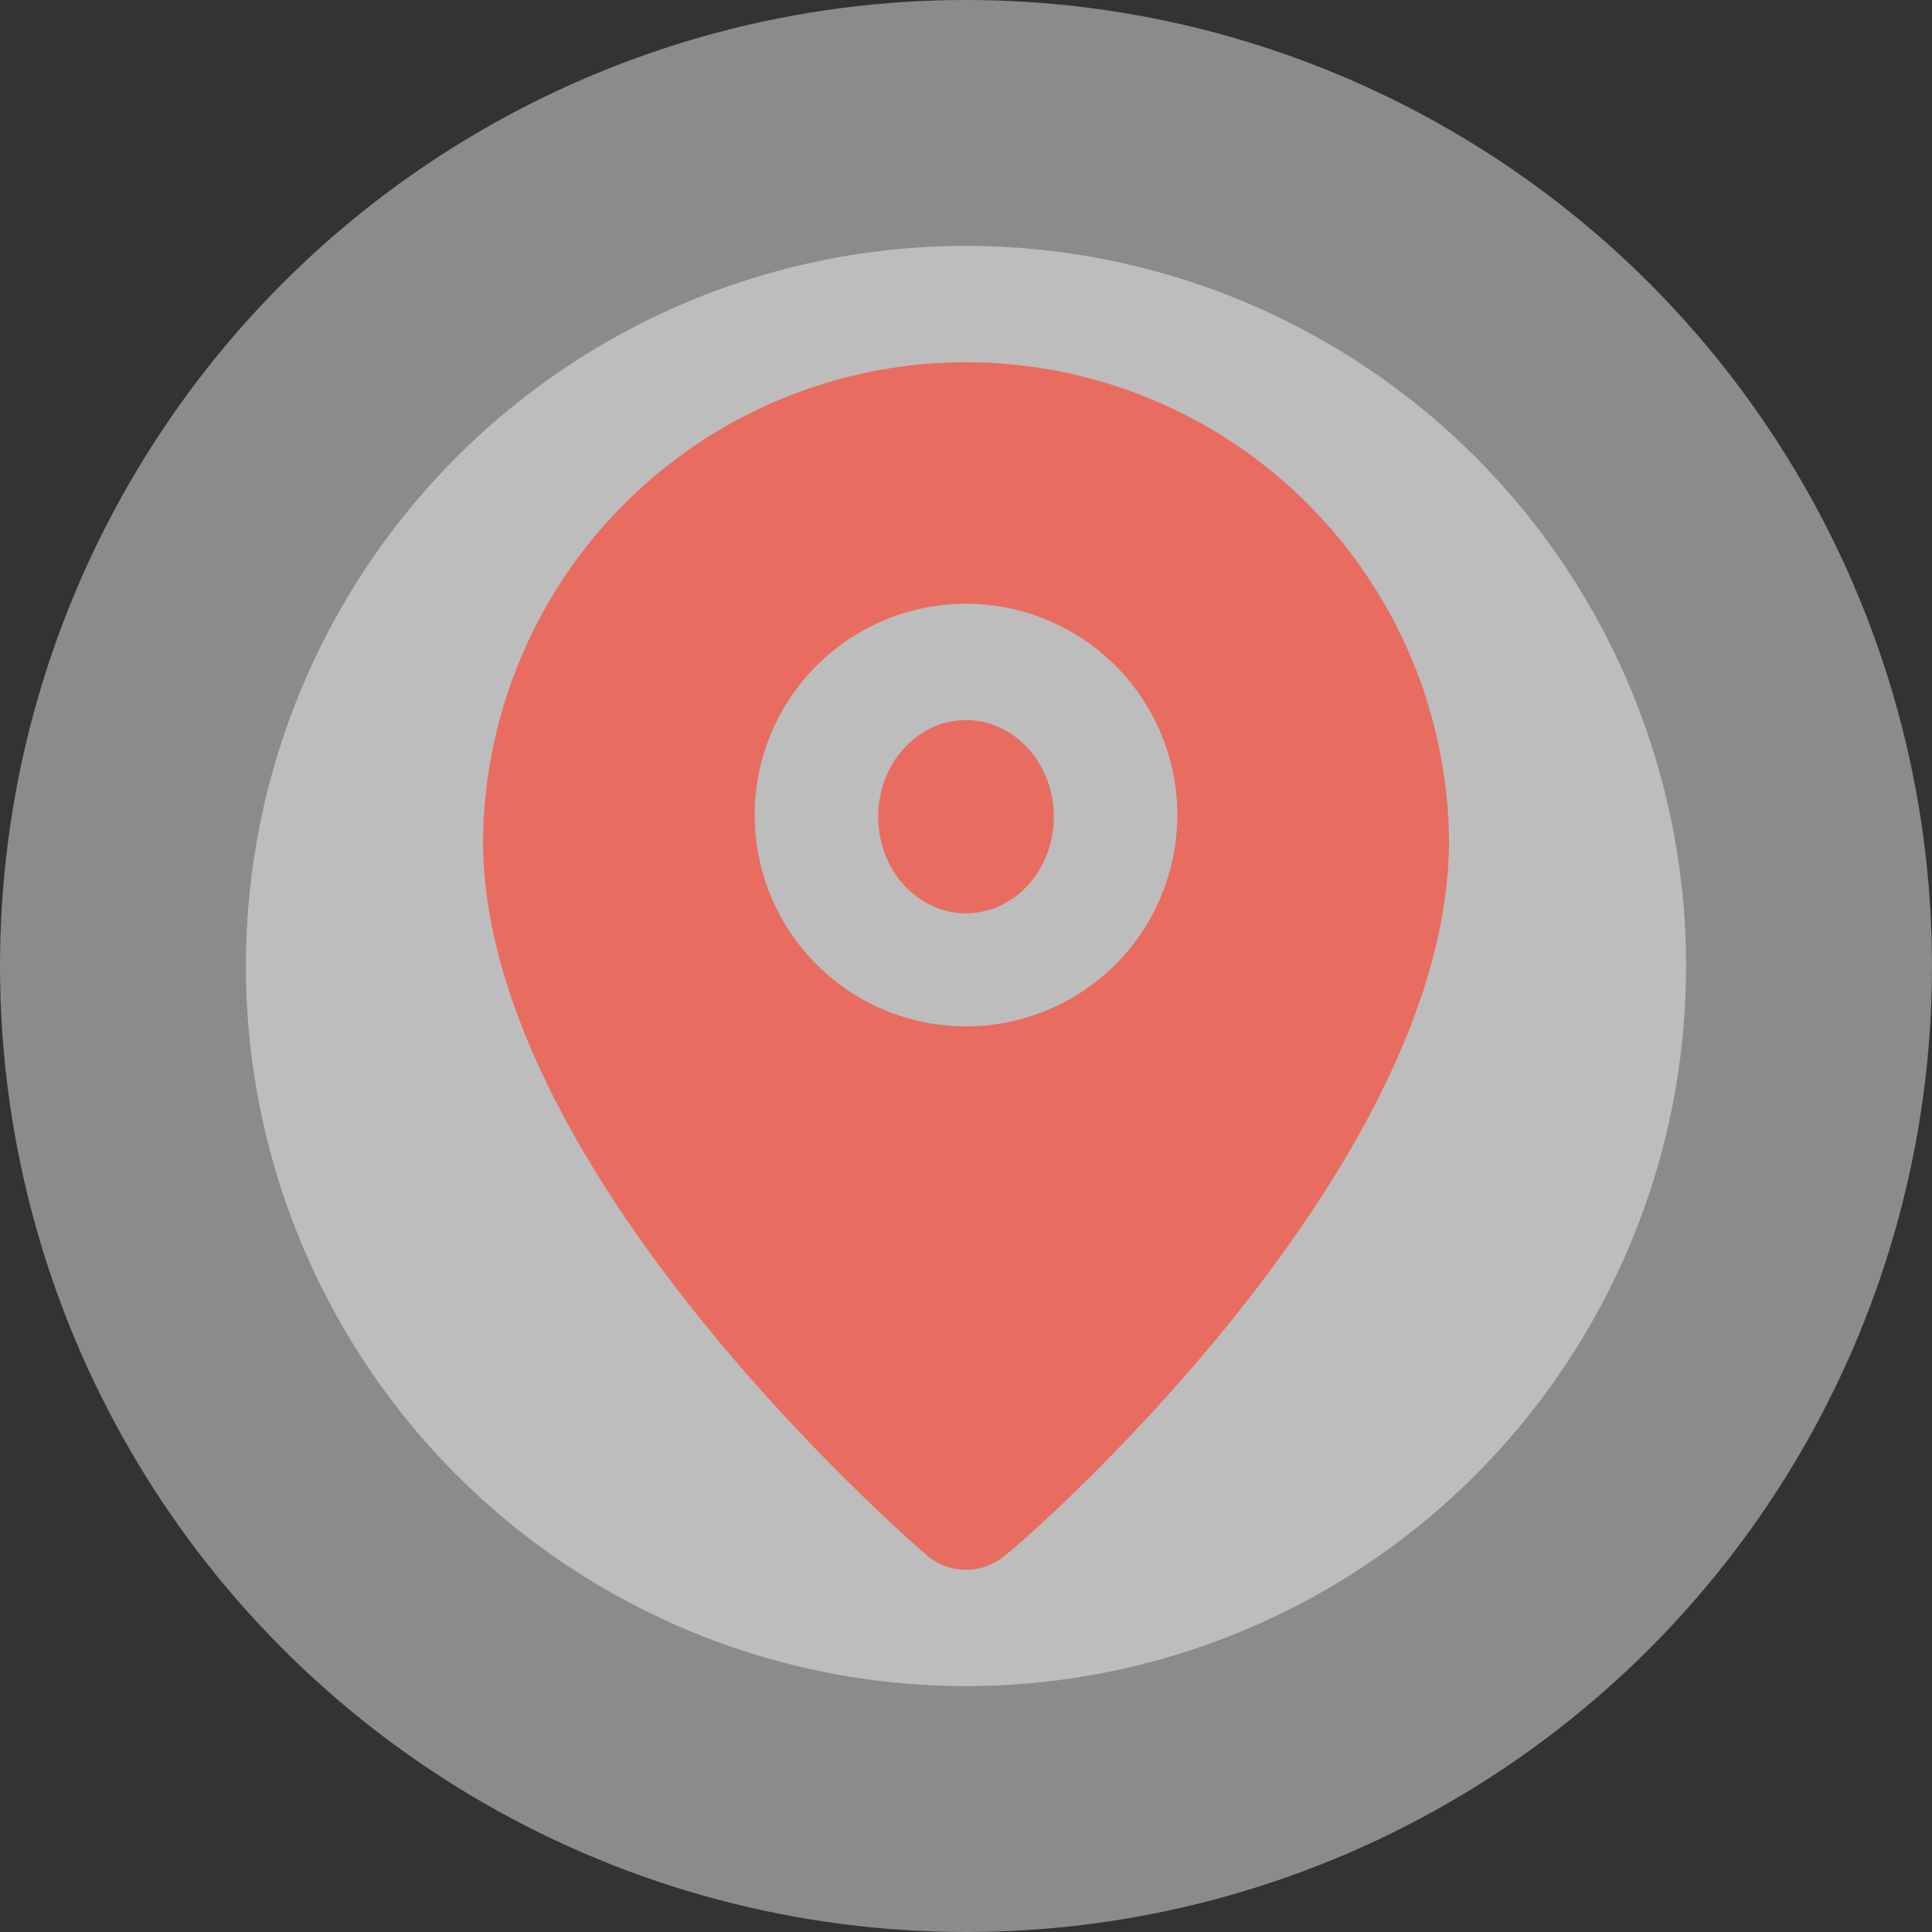 <svg id="location_icon_1" data-name="location icon 1" xmlns="http://www.w3.org/2000/svg" width="110" height="110" viewBox="0 0 110 110">
  <rect x="0" y="0" width="110" height="110" fill="#333333" stroke="none"/>
  <circle id="Ellipse_107" data-name="Ellipse 107" cx="55" cy="55" r="55" fill="#fff" opacity="0.43"/>
  <circle id="Ellipse_118" data-name="Ellipse 118" cx="41" cy="41" r="41" transform="translate(14 14)" fill="#fff" opacity="0.43"/>
  <g id="Layer_2" data-name="Layer 2" transform="translate(13.75 13.75)">
    <g id="pin">
      <rect id="Rectangle_329" data-name="Rectangle 329" width="82" height="82" transform="translate(0.25 0.25)" fill="#e96c60" opacity="0"/>
      <ellipse id="Ellipse_106" data-name="Ellipse 106" cx="5" cy="5.5" rx="5" ry="5.5" transform="translate(36.25 27.25)" fill="#e96c60"/>
      <path id="Path_1126" data-name="Path 1126" d="M31.5,2A27.5,27.5,0,0,0,4,29.225c0,18.835,24.234,39.8,25.265,40.7a3.437,3.437,0,0,0,4.469,0C34.936,69.029,59,48.061,59,29.224A27.5,27.5,0,0,0,31.5,2Zm0,37.811A12.031,12.031,0,1,1,43.53,27.78,12.031,12.031,0,0,1,31.5,39.811Z" transform="translate(9.751 4.876)" fill="#e96c60"/>
    </g>
  </g>
</svg>
